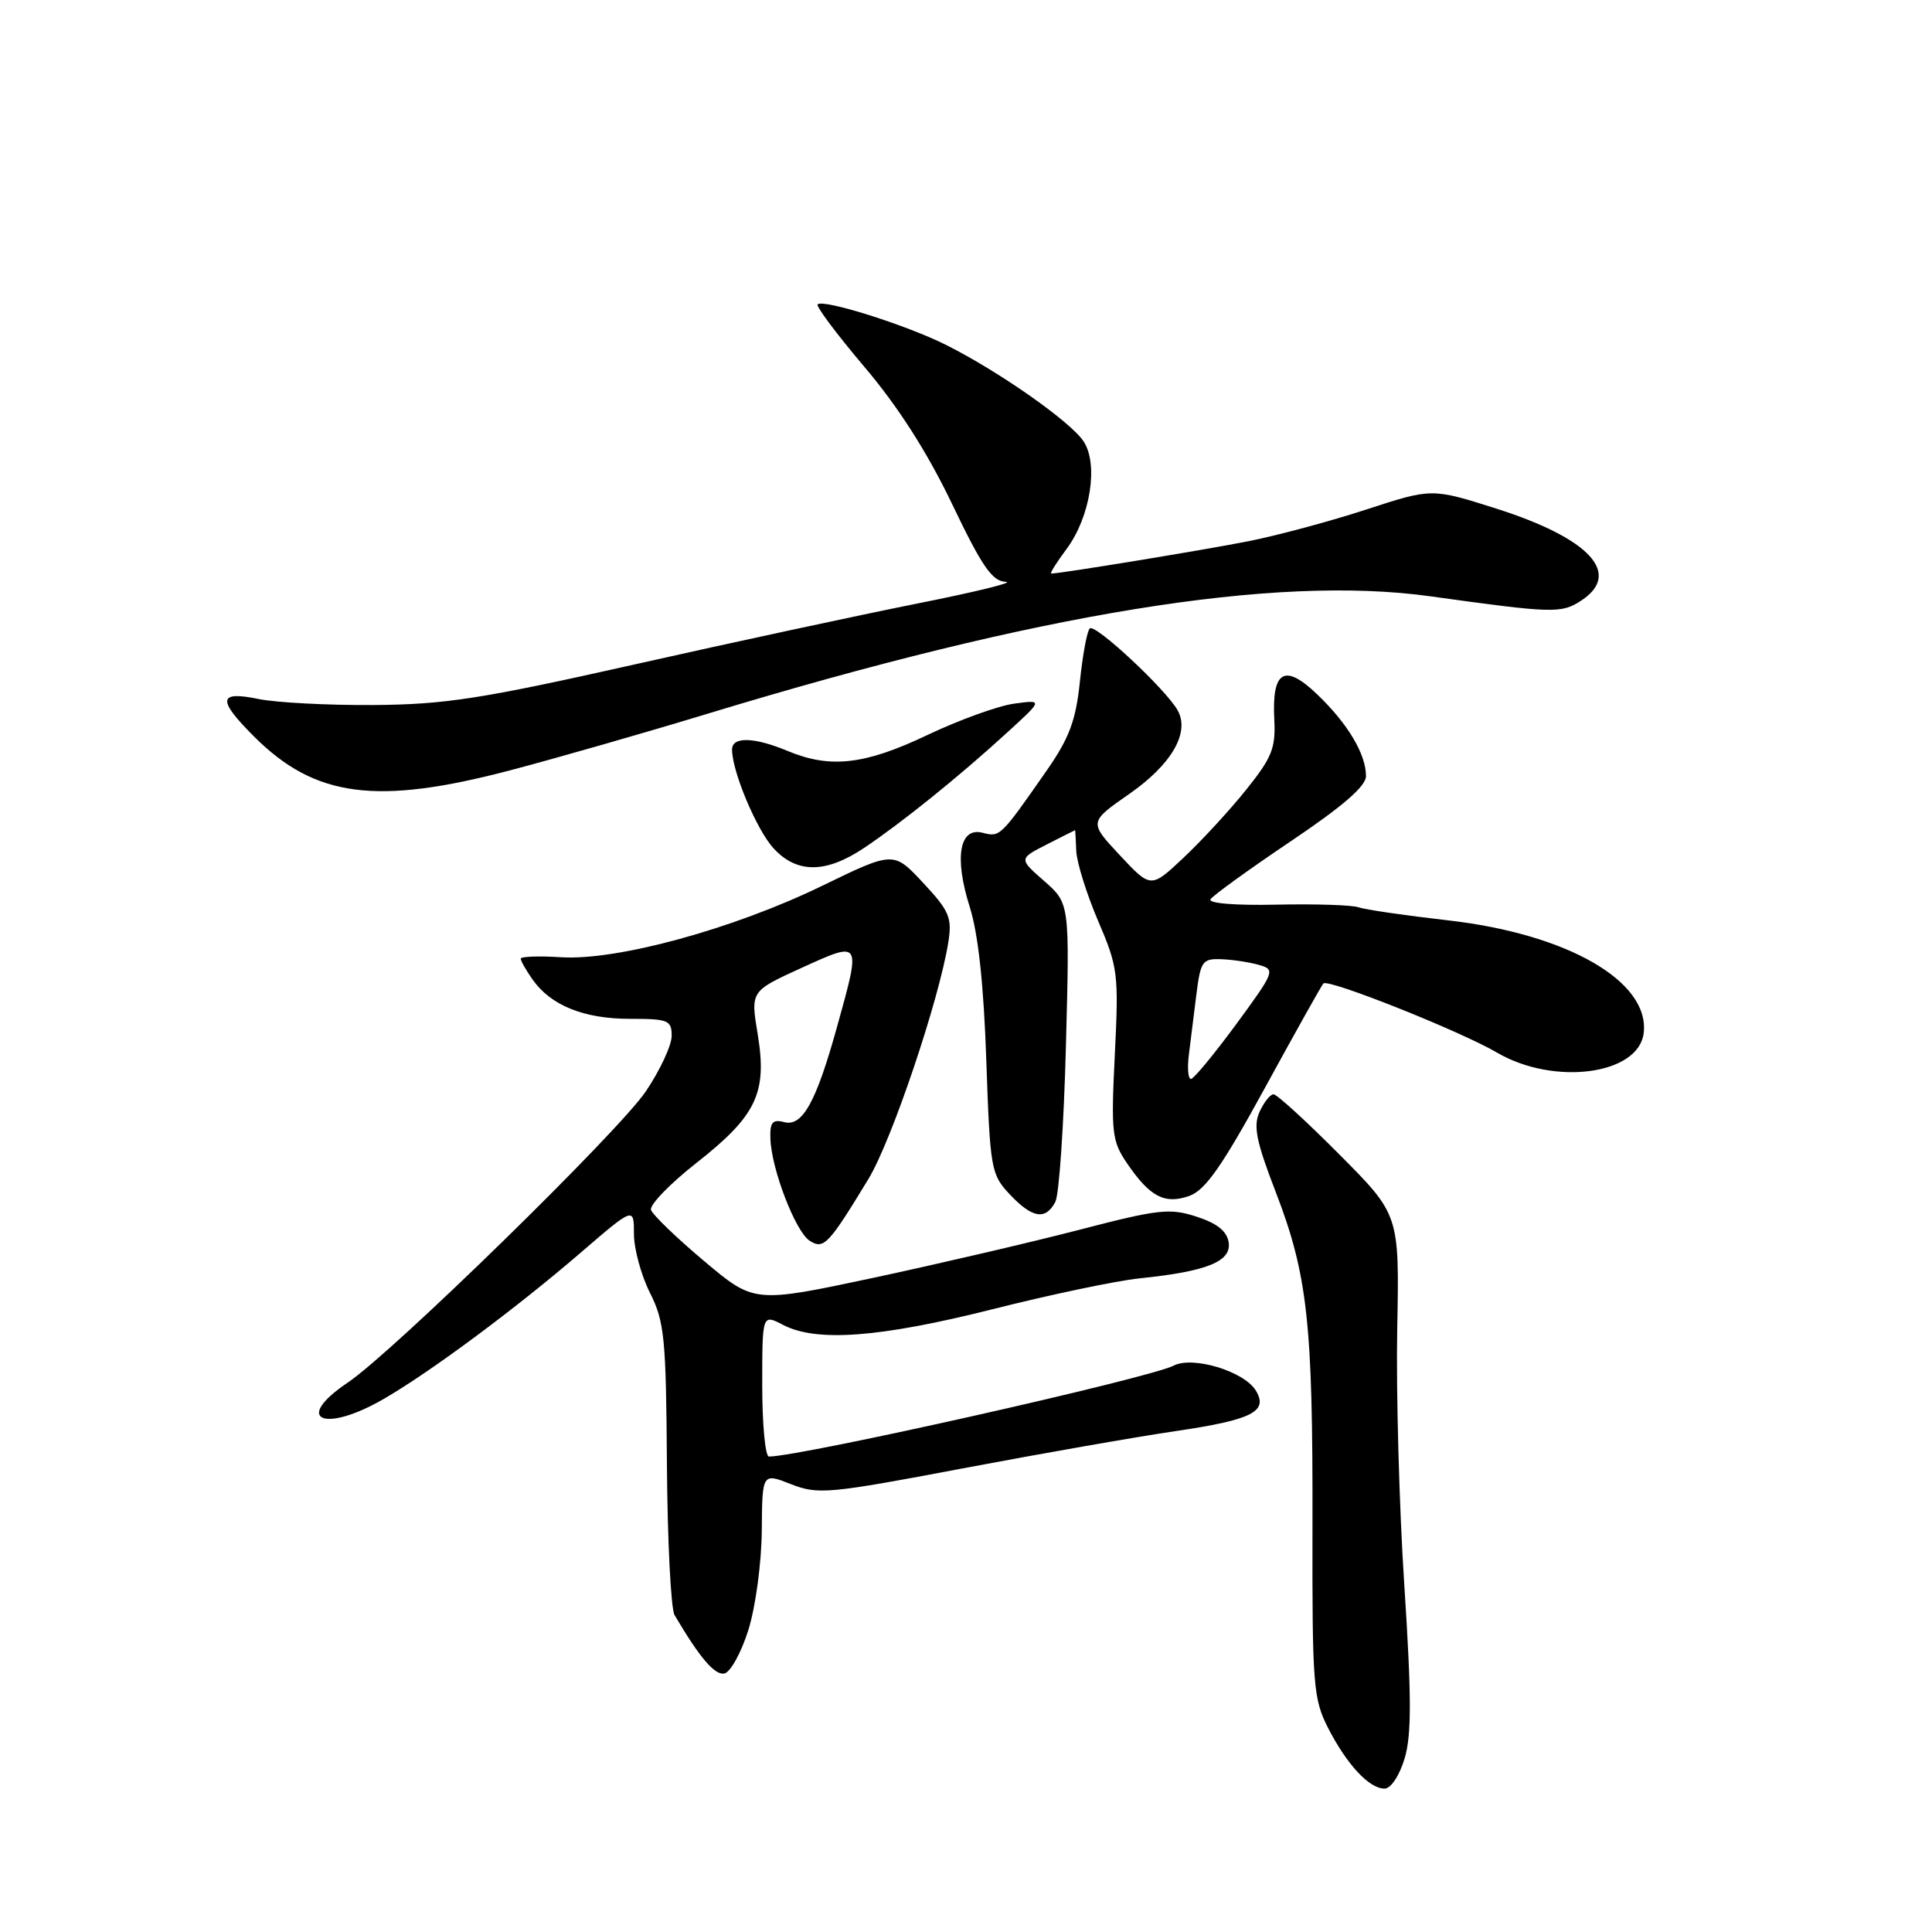 <?xml version="1.0" encoding="UTF-8" standalone="no"?>
<!DOCTYPE svg PUBLIC "-//W3C//DTD SVG 1.1//EN" "http://www.w3.org/Graphics/SVG/1.1/DTD/svg11.dtd" >
<svg xmlns="http://www.w3.org/2000/svg" xmlns:xlink="http://www.w3.org/1999/xlink" version="1.1" viewBox="0 0 256 256">
 <g >
 <path fill="currentColor"
d=" M 186.12 233.00 C 187.05 229.89 187.04 224.82 186.08 210.08 C 185.40 199.67 184.98 184.36 185.14 176.06 C 185.43 160.97 185.43 160.97 177.49 152.99 C 173.12 148.59 169.19 145.00 168.75 145.00 C 168.31 145.00 167.48 146.05 166.90 147.32 C 166.04 149.20 166.45 151.23 169.03 157.92 C 173.27 168.91 173.97 175.31 173.91 202.16 C 173.87 223.29 174.01 225.09 175.97 228.95 C 178.46 233.81 181.42 237.00 183.46 237.00 C 184.30 237.00 185.43 235.29 186.12 233.00 Z  M 99.16 215.99 C 100.12 212.92 100.90 207.12 100.94 202.83 C 101.00 195.16 101.00 195.16 104.81 196.66 C 108.39 198.06 109.77 197.94 127.56 194.57 C 137.98 192.60 150.70 190.37 155.83 189.62 C 165.95 188.13 168.12 187.02 166.38 184.22 C 164.79 181.68 158.04 179.65 155.52 180.95 C 152.34 182.61 106.07 193.00 101.89 193.00 C 101.40 193.00 101.00 188.75 101.00 183.56 C 101.00 174.12 101.00 174.12 103.75 175.55 C 108.18 177.87 116.58 177.24 131.51 173.48 C 139.19 171.54 147.96 169.70 150.99 169.39 C 159.92 168.47 163.16 167.16 162.81 164.65 C 162.59 163.15 161.32 162.12 158.57 161.22 C 155.02 160.06 153.52 160.22 143.07 162.94 C 136.71 164.59 124.40 167.46 115.72 169.32 C 99.93 172.68 99.93 172.68 93.29 167.09 C 89.64 164.02 86.48 160.97 86.26 160.32 C 86.05 159.66 88.77 156.85 92.31 154.07 C 100.25 147.83 101.68 144.82 100.40 137.04 C 99.45 131.33 99.45 131.33 106.23 128.24 C 114.14 124.64 114.10 124.58 110.96 135.89 C 108.16 146.01 106.34 149.32 103.92 148.69 C 102.37 148.28 102.01 148.70 102.08 150.84 C 102.19 154.86 105.41 163.22 107.29 164.41 C 109.16 165.59 109.76 164.96 115.08 156.21 C 118.15 151.15 124.43 132.53 125.66 124.84 C 126.17 121.59 125.80 120.71 122.32 116.98 C 118.40 112.78 118.40 112.78 108.95 117.37 C 97.21 123.08 81.81 127.30 74.37 126.84 C 71.42 126.65 69.00 126.74 69.00 127.03 C 69.00 127.32 69.70 128.56 70.56 129.78 C 72.97 133.22 77.36 135.00 83.45 135.00 C 88.55 135.00 89.00 135.18 89.00 137.26 C 89.00 138.51 87.46 141.82 85.57 144.62 C 81.99 149.93 52.04 179.19 46.08 183.20 C 38.74 188.13 42.92 189.98 50.91 185.33 C 57.17 181.69 68.29 173.43 76.88 166.04 C 84.00 159.91 84.00 159.91 84.00 163.50 C 84.00 165.48 84.96 168.99 86.12 171.30 C 88.04 175.10 88.26 177.27 88.37 194.00 C 88.44 204.18 88.90 213.18 89.38 214.00 C 92.68 219.61 94.69 221.99 95.97 221.75 C 96.77 221.61 98.21 219.01 99.16 215.99 Z  M 139.84 159.25 C 140.34 158.29 140.97 149.00 141.24 138.60 C 141.74 119.71 141.74 119.71 138.37 116.75 C 134.99 113.79 134.99 113.79 138.71 111.89 C 140.75 110.85 142.44 110.00 142.46 110.00 C 142.48 110.00 142.55 111.24 142.61 112.75 C 142.67 114.26 143.97 118.42 145.49 121.99 C 148.14 128.16 148.25 129.03 147.72 139.72 C 147.21 150.10 147.33 151.19 149.33 154.13 C 152.37 158.60 154.33 159.62 157.60 158.46 C 159.71 157.71 161.94 154.52 167.63 144.11 C 171.65 136.75 175.13 130.54 175.36 130.31 C 176.01 129.66 193.51 136.63 198.35 139.47 C 205.94 143.91 217.15 142.41 217.80 136.87 C 218.60 130.03 207.69 123.75 191.86 121.95 C 186.16 121.30 180.82 120.52 180.00 120.22 C 179.18 119.92 174.30 119.76 169.17 119.87 C 163.70 119.99 160.07 119.70 160.40 119.16 C 160.71 118.66 165.48 115.21 170.98 111.51 C 177.91 106.85 181.00 104.18 181.00 102.84 C 181.00 99.94 178.61 95.92 174.58 92.05 C 170.22 87.85 168.51 88.83 168.85 95.35 C 169.05 99.11 168.53 100.40 165.15 104.61 C 163.00 107.30 159.27 111.35 156.87 113.61 C 152.50 117.73 152.50 117.73 148.39 113.33 C 144.28 108.93 144.28 108.93 149.62 105.21 C 155.22 101.32 157.68 97.10 156.06 94.15 C 154.55 91.40 145.09 82.57 144.40 83.27 C 144.04 83.62 143.45 86.80 143.09 90.33 C 142.55 95.49 141.69 97.79 138.68 102.12 C 132.57 110.88 132.51 110.95 130.22 110.35 C 127.13 109.54 126.41 113.61 128.50 120.19 C 129.62 123.73 130.35 130.50 130.69 140.50 C 131.19 154.92 131.31 155.61 133.79 158.25 C 136.78 161.43 138.55 161.72 139.84 159.25 Z  M 114.52 112.34 C 119.50 109.00 127.03 102.94 133.36 97.15 C 138.23 92.71 138.23 92.71 134.36 93.24 C 132.24 93.53 127.09 95.40 122.91 97.38 C 114.61 101.34 110.01 101.87 104.35 99.50 C 99.91 97.65 97.00 97.58 97.00 99.32 C 97.00 102.23 100.28 110.01 102.52 112.43 C 105.61 115.77 109.44 115.74 114.52 112.34 Z  M 67.61 102.07 C 73.72 100.46 85.52 97.08 93.83 94.55 C 137.69 81.22 168.93 76.15 189.50 79.01 C 205.83 81.28 206.88 81.31 209.52 79.58 C 214.97 76.01 210.66 71.34 198.29 67.40 C 189.73 64.68 189.73 64.68 181.11 67.49 C 176.38 69.04 169.35 70.93 165.50 71.70 C 159.59 72.87 140.52 76.00 139.29 76.00 C 139.07 76.00 139.99 74.54 141.32 72.75 C 144.47 68.52 145.58 61.54 143.59 58.50 C 141.89 55.90 132.44 49.26 125.39 45.72 C 120.17 43.09 109.08 39.59 108.34 40.33 C 108.09 40.57 110.89 44.31 114.56 48.64 C 119.01 53.89 122.86 59.91 126.14 66.75 C 130.12 75.07 131.46 77.02 133.27 77.10 C 134.50 77.15 129.20 78.45 121.50 79.98 C 113.80 81.52 96.93 85.15 84.00 88.06 C 63.76 92.61 58.97 93.35 49.50 93.42 C 43.45 93.46 36.59 93.10 34.25 92.62 C 28.90 91.52 28.76 92.69 33.65 97.58 C 41.73 105.66 49.85 106.74 67.61 102.07 Z  M 157.53 139.75 C 157.76 137.96 158.21 134.36 158.53 131.75 C 159.08 127.37 159.33 127.01 161.81 127.10 C 163.29 127.15 165.53 127.49 166.80 127.85 C 169.02 128.48 168.94 128.71 163.80 135.72 C 160.88 139.68 158.19 142.95 157.81 142.97 C 157.43 142.98 157.31 141.54 157.53 139.75 Z "/>
</g>
</svg>